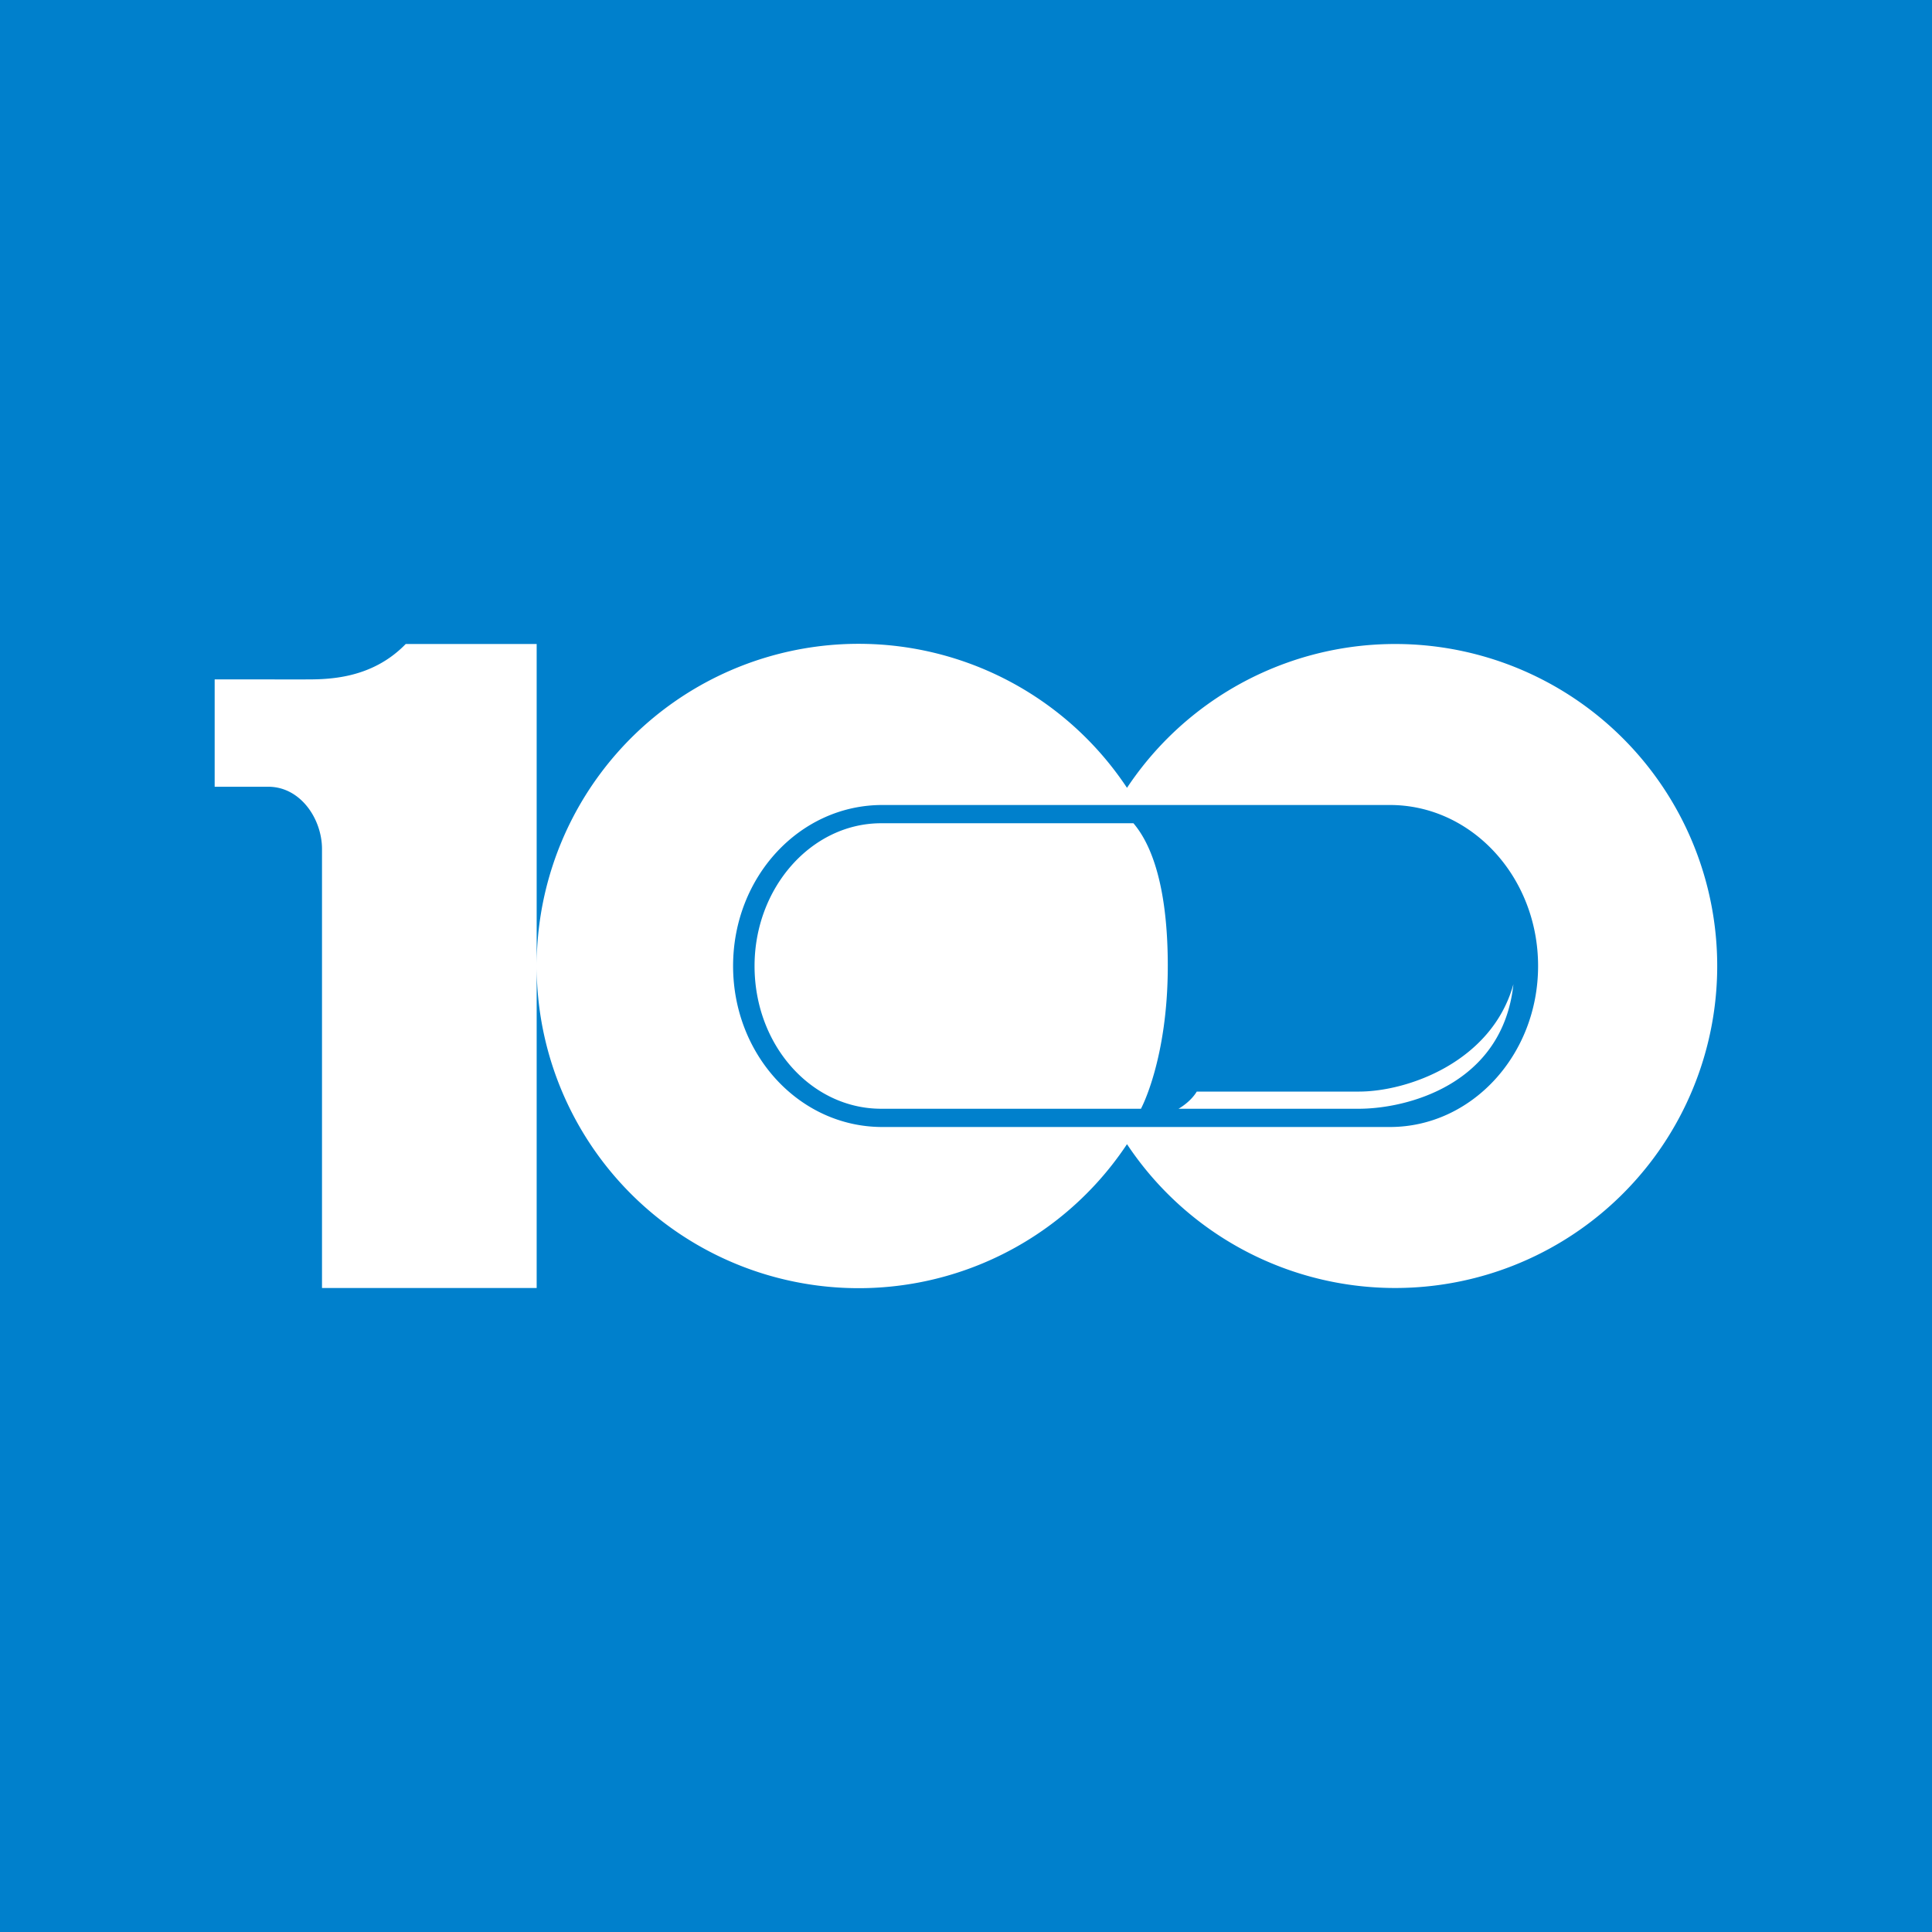 <!-- by TradingView --><svg width="18" height="18" viewBox="0 0 18 18" xmlns="http://www.w3.org/2000/svg"><path fill="#0080CC" d="M0 0h18v18H0z"/><path fill-rule="evenodd" d="M2 7.33v-1H2.84c.21 0 .62 0 .94-.33H5v6H3V7.91c0-.28-.2-.58-.5-.58H2ZM5 9a3 3 0 0 1 5.5-1.66 3 3 0 1 1 0 3.32A3 3 0 0 1 5 9Zm1.83 0c0-.83.62-1.5 1.39-1.5h4.73c.76 0 1.38.67 1.38 1.5s-.62 1.5-1.38 1.5H8.22c-.77 0-1.39-.67-1.39-1.5Zm4.05 0c0-.87-.21-1.2-.32-1.33H8.21c-.65 0-1.18.6-1.18 1.33 0 .74.53 1.33 1.18 1.33h2.42s.25-.46.25-1.33Zm.27 1.17c-.06.1-.17.16-.17.16h1.68c.44 0 1.34-.22 1.44-1.16-.2.72-.98 1-1.44 1h-1.51Z" fill="#fff"/></svg>